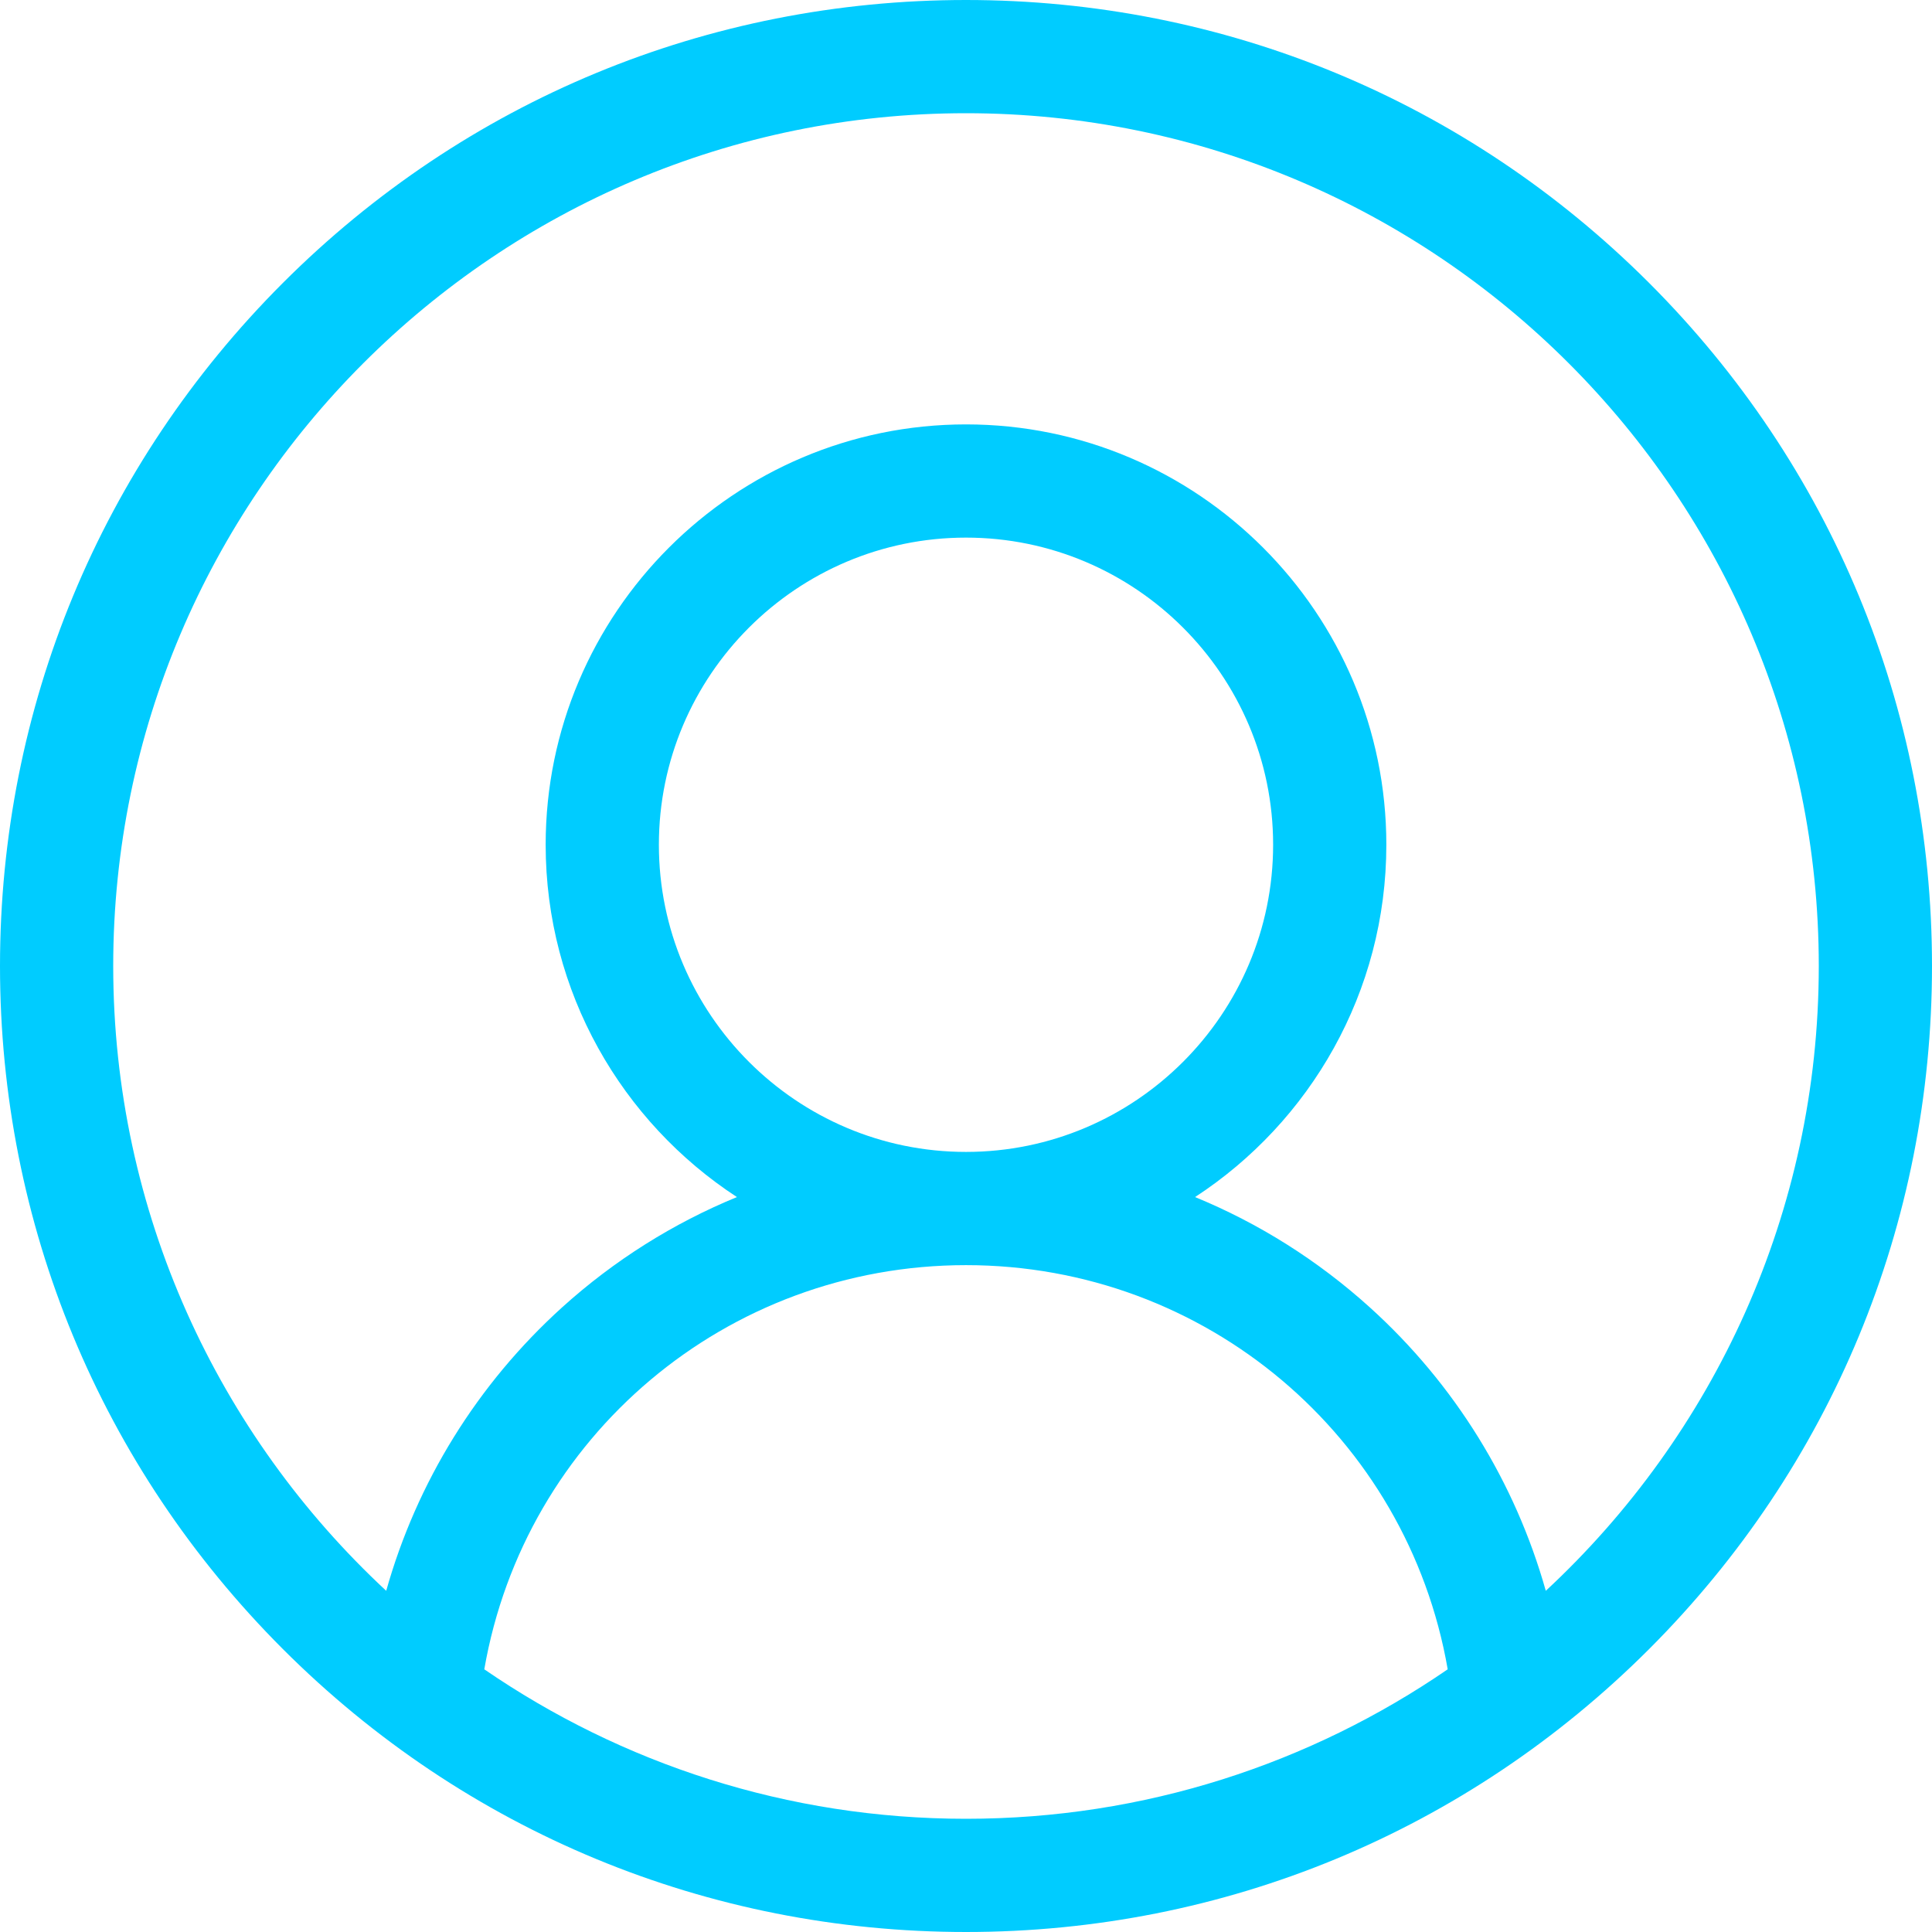 <svg width="30" height="30" viewBox="0 0 30 30" fill="none" xmlns="http://www.w3.org/2000/svg">
<path d="M25.607 4.393C22.773 1.56 19.007 0 15 0C10.993 0 7.226 1.56 4.393 4.393C1.56 7.226 0 10.993 0 15C0 19.007 1.56 22.773 4.393 25.607C7.226 28.44 10.993 30 15 30C19.007 30 22.773 28.44 25.607 25.607C28.44 22.773 30 19.007 30 15C30 10.993 28.44 7.226 25.607 4.393ZM7.52 25.921C8.147 22.309 11.277 19.645 15 19.645C18.723 19.645 21.853 22.309 22.48 25.921C20.35 27.384 17.774 28.242 15 28.242C12.226 28.242 9.65 27.384 7.52 25.921ZM10.231 13.117C10.231 10.487 12.37 8.348 15 8.348C17.63 8.348 19.769 10.487 19.769 13.117C19.769 15.747 17.63 17.887 15 17.887C12.37 17.887 10.231 15.747 10.231 13.117ZM24.003 24.702C23.529 23.02 22.59 21.494 21.273 20.303C20.465 19.572 19.545 18.994 18.557 18.588C20.344 17.422 21.527 15.405 21.527 13.117C21.527 9.518 18.599 6.59 15 6.59C11.401 6.59 8.473 9.518 8.473 13.117C8.473 15.405 9.657 17.422 11.443 18.588C10.455 18.994 9.535 19.571 8.727 20.302C7.41 21.494 6.47 23.02 5.997 24.702C3.392 22.282 1.758 18.828 1.758 15C1.758 7.698 7.698 1.758 15 1.758C22.302 1.758 28.242 7.698 28.242 15C28.242 18.828 26.608 22.282 24.003 24.702Z" fill="#00CCFF"/>
</svg>

